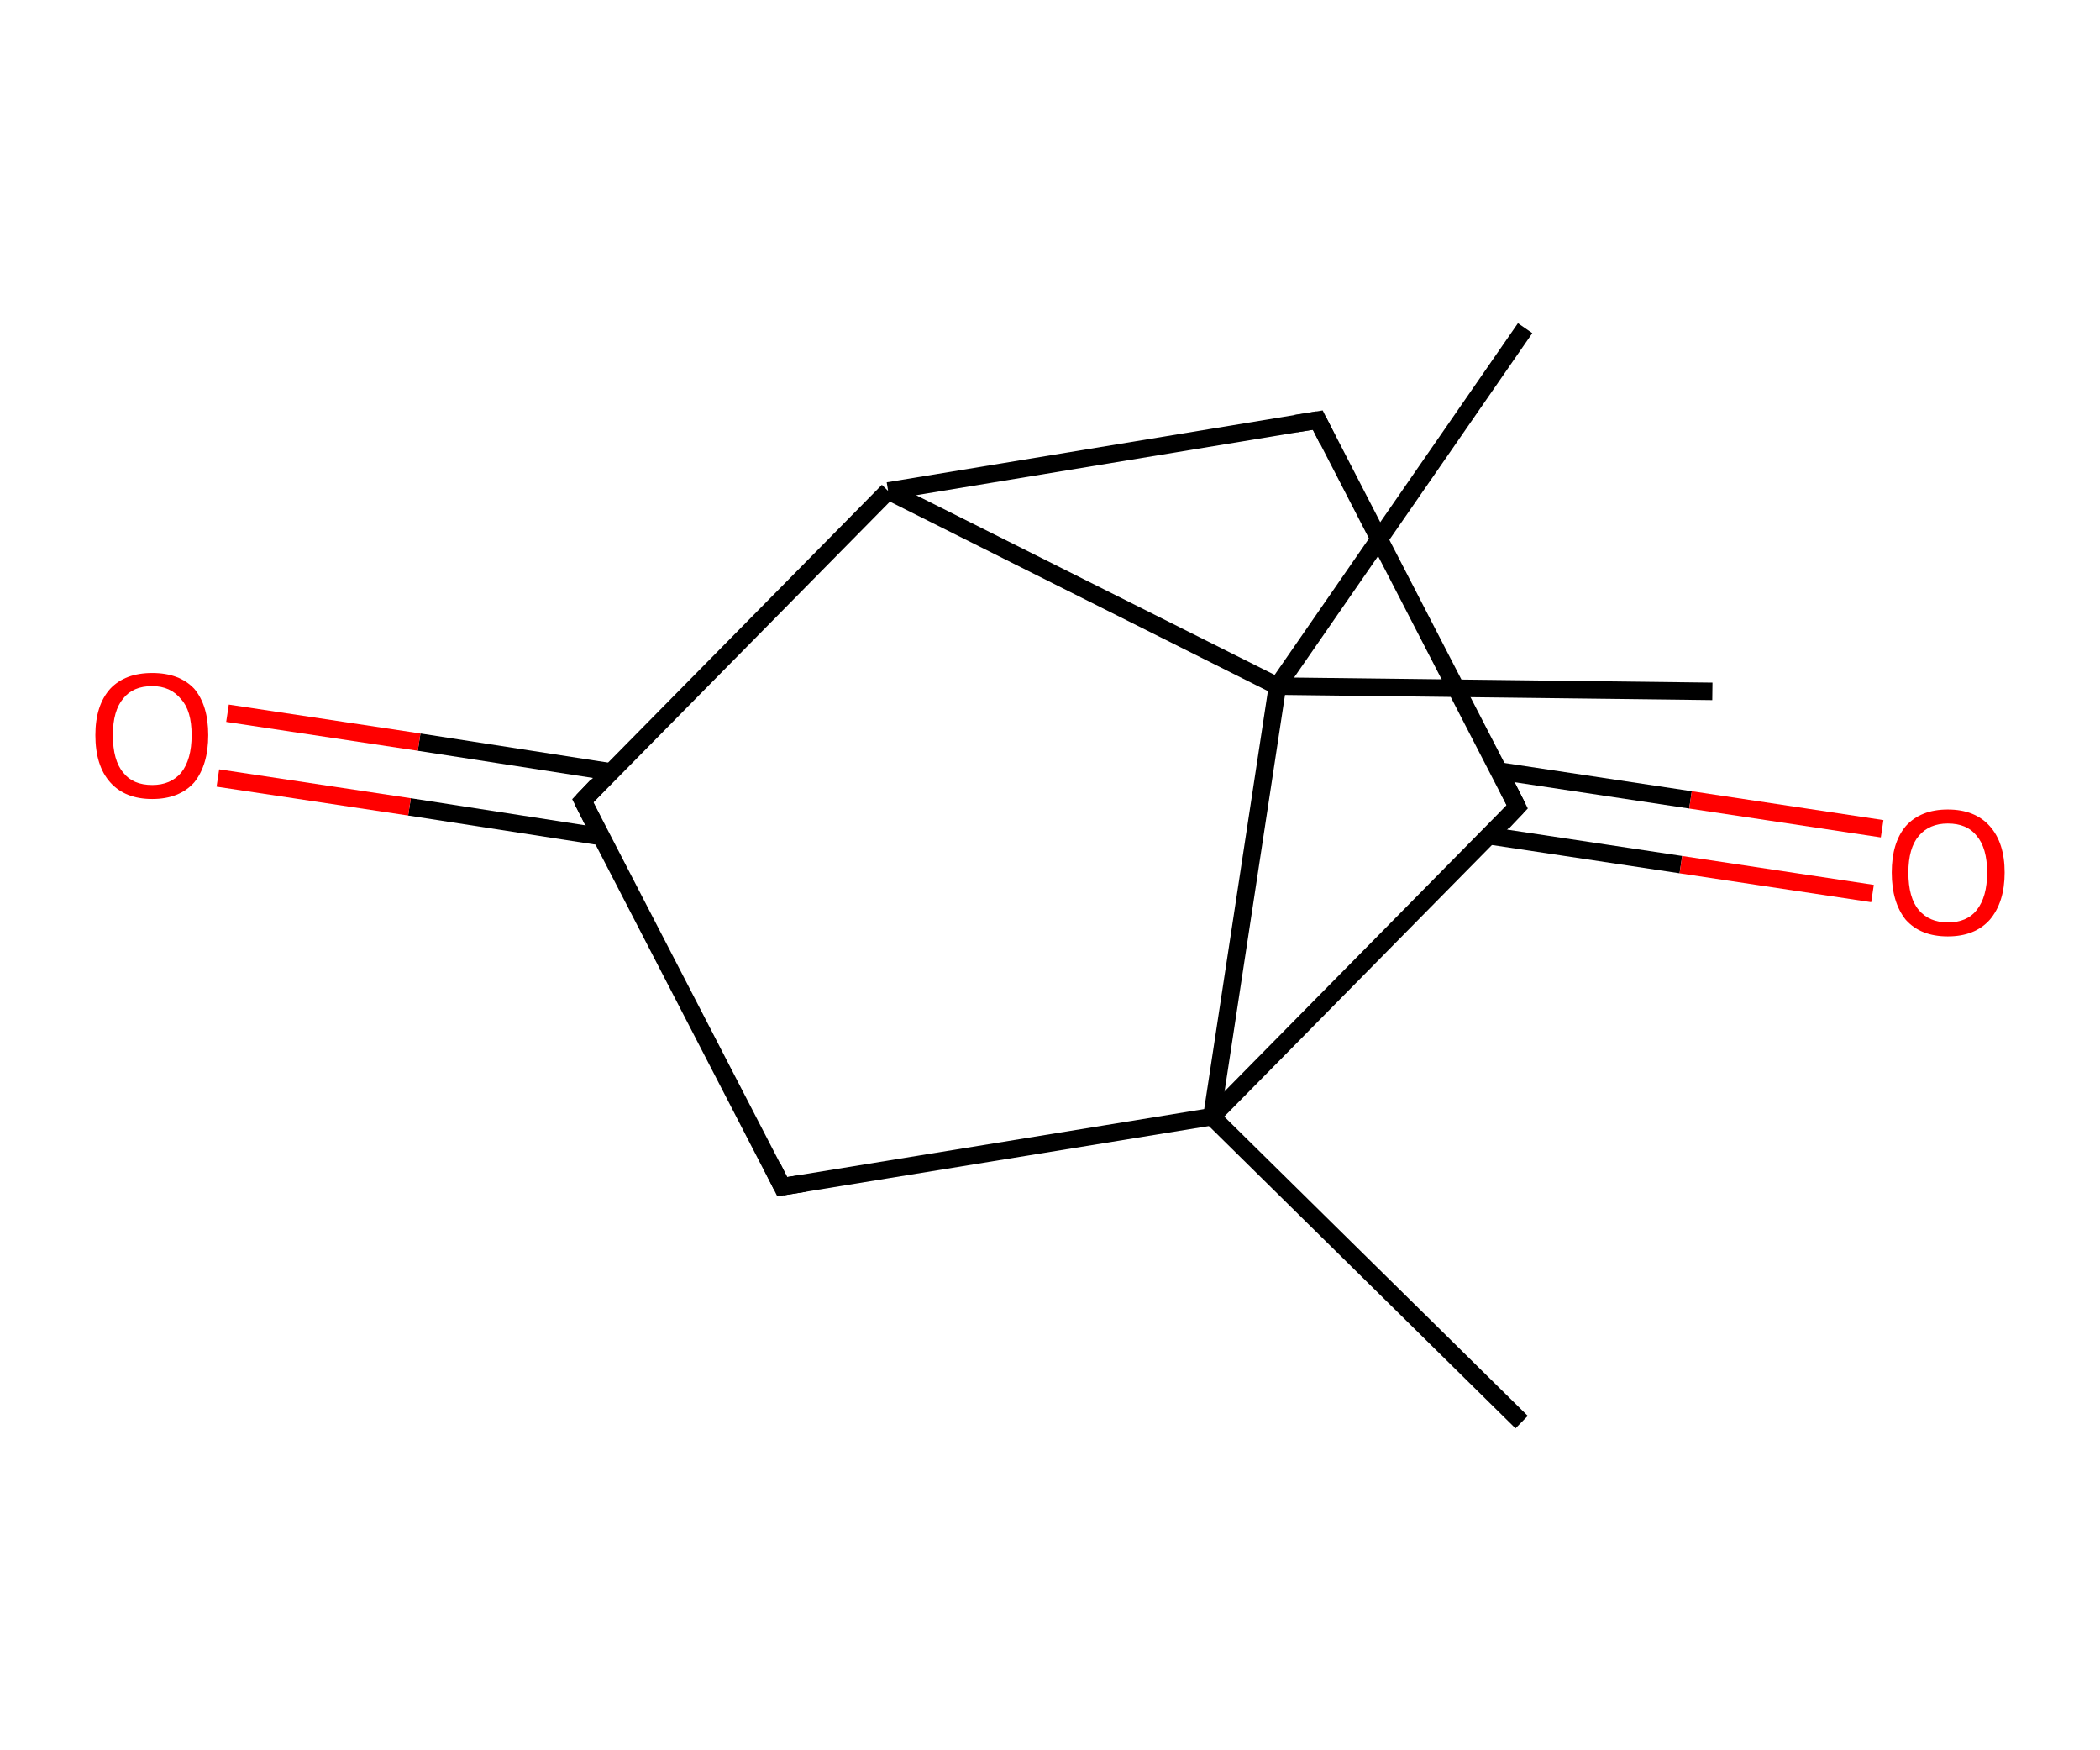 <?xml version='1.0' encoding='ASCII' standalone='yes'?>
<svg xmlns="http://www.w3.org/2000/svg" xmlns:rdkit="http://www.rdkit.org/xml" xmlns:xlink="http://www.w3.org/1999/xlink" version="1.1" baseProfile="full" xml:space="preserve" width="240px" height="200px" viewBox="0 0 240 200">
<!-- END OF HEADER -->
<rect style="opacity:1.0;fill:#FFFFFF;stroke:none" width="240.0" height="200.0" x="0.0" y="0.0"> </rect>
<path class="bond-0 atom-0 atom-1" d="M 173.9,162.5 L 138.5,127.6" style="fill:none;fill-rule:evenodd;stroke:#000000;stroke-width:2.0px;stroke-linecap:butt;stroke-linejoin:miter;stroke-opacity:1"/>
<path class="bond-1 atom-1 atom-2" d="M 138.5,127.6 L 89.4,135.6" style="fill:none;fill-rule:evenodd;stroke:#000000;stroke-width:2.0px;stroke-linecap:butt;stroke-linejoin:miter;stroke-opacity:1"/>
<path class="bond-2 atom-2 atom-3" d="M 89.4,135.6 L 66.6,91.5" style="fill:none;fill-rule:evenodd;stroke:#000000;stroke-width:2.0px;stroke-linecap:butt;stroke-linejoin:miter;stroke-opacity:1"/>
<path class="bond-3 atom-3 atom-4" d="M 69.8,88.2 L 47.9,84.8" style="fill:none;fill-rule:evenodd;stroke:#000000;stroke-width:2.0px;stroke-linecap:butt;stroke-linejoin:miter;stroke-opacity:1"/>
<path class="bond-3 atom-3 atom-4" d="M 47.9,84.8 L 26.0,81.5" style="fill:none;fill-rule:evenodd;stroke:#FF0000;stroke-width:2.0px;stroke-linecap:butt;stroke-linejoin:miter;stroke-opacity:1"/>
<path class="bond-3 atom-3 atom-4" d="M 68.7,95.6 L 46.8,92.2" style="fill:none;fill-rule:evenodd;stroke:#000000;stroke-width:2.0px;stroke-linecap:butt;stroke-linejoin:miter;stroke-opacity:1"/>
<path class="bond-3 atom-3 atom-4" d="M 46.8,92.2 L 24.9,88.9" style="fill:none;fill-rule:evenodd;stroke:#FF0000;stroke-width:2.0px;stroke-linecap:butt;stroke-linejoin:miter;stroke-opacity:1"/>
<path class="bond-4 atom-3 atom-5" d="M 66.6,91.5 L 101.5,56.1" style="fill:none;fill-rule:evenodd;stroke:#000000;stroke-width:2.0px;stroke-linecap:butt;stroke-linejoin:miter;stroke-opacity:1"/>
<path class="bond-5 atom-5 atom-6" d="M 101.5,56.1 L 150.6,48.0" style="fill:none;fill-rule:evenodd;stroke:#000000;stroke-width:2.0px;stroke-linecap:butt;stroke-linejoin:miter;stroke-opacity:1"/>
<path class="bond-6 atom-6 atom-7" d="M 150.6,48.0 L 173.4,92.2" style="fill:none;fill-rule:evenodd;stroke:#000000;stroke-width:2.0px;stroke-linecap:butt;stroke-linejoin:miter;stroke-opacity:1"/>
<path class="bond-7 atom-7 atom-8" d="M 170.2,95.5 L 192.1,98.8" style="fill:none;fill-rule:evenodd;stroke:#000000;stroke-width:2.0px;stroke-linecap:butt;stroke-linejoin:miter;stroke-opacity:1"/>
<path class="bond-7 atom-7 atom-8" d="M 192.1,98.8 L 214.0,102.1" style="fill:none;fill-rule:evenodd;stroke:#FF0000;stroke-width:2.0px;stroke-linecap:butt;stroke-linejoin:miter;stroke-opacity:1"/>
<path class="bond-7 atom-7 atom-8" d="M 171.3,88.1 L 193.2,91.4" style="fill:none;fill-rule:evenodd;stroke:#000000;stroke-width:2.0px;stroke-linecap:butt;stroke-linejoin:miter;stroke-opacity:1"/>
<path class="bond-7 atom-7 atom-8" d="M 193.2,91.4 L 215.1,94.7" style="fill:none;fill-rule:evenodd;stroke:#FF0000;stroke-width:2.0px;stroke-linecap:butt;stroke-linejoin:miter;stroke-opacity:1"/>
<path class="bond-8 atom-5 atom-9" d="M 101.5,56.1 L 146.0,78.4" style="fill:none;fill-rule:evenodd;stroke:#000000;stroke-width:2.0px;stroke-linecap:butt;stroke-linejoin:miter;stroke-opacity:1"/>
<path class="bond-9 atom-9 atom-10" d="M 146.0,78.4 L 174.3,37.5" style="fill:none;fill-rule:evenodd;stroke:#000000;stroke-width:2.0px;stroke-linecap:butt;stroke-linejoin:miter;stroke-opacity:1"/>
<path class="bond-10 atom-9 atom-11" d="M 146.0,78.4 L 195.7,79.0" style="fill:none;fill-rule:evenodd;stroke:#000000;stroke-width:2.0px;stroke-linecap:butt;stroke-linejoin:miter;stroke-opacity:1"/>
<path class="bond-11 atom-7 atom-1" d="M 173.4,92.2 L 138.5,127.6" style="fill:none;fill-rule:evenodd;stroke:#000000;stroke-width:2.0px;stroke-linecap:butt;stroke-linejoin:miter;stroke-opacity:1"/>
<path class="bond-12 atom-9 atom-1" d="M 146.0,78.4 L 138.5,127.6" style="fill:none;fill-rule:evenodd;stroke:#000000;stroke-width:2.0px;stroke-linecap:butt;stroke-linejoin:miter;stroke-opacity:1"/>
<path d="M 91.9,135.2 L 89.4,135.6 L 88.3,133.4" style="fill:none;stroke:#000000;stroke-width:2.0px;stroke-linecap:butt;stroke-linejoin:miter;stroke-opacity:1;"/>
<path d="M 67.7,93.7 L 66.6,91.5 L 68.3,89.7" style="fill:none;stroke:#000000;stroke-width:2.0px;stroke-linecap:butt;stroke-linejoin:miter;stroke-opacity:1;"/>
<path d="M 148.1,48.4 L 150.6,48.0 L 151.7,50.2" style="fill:none;stroke:#000000;stroke-width:2.0px;stroke-linecap:butt;stroke-linejoin:miter;stroke-opacity:1;"/>
<path d="M 172.3,90.0 L 173.4,92.2 L 171.7,94.0" style="fill:none;stroke:#000000;stroke-width:2.0px;stroke-linecap:butt;stroke-linejoin:miter;stroke-opacity:1;"/>
<path class="atom-4" d="M 10.9 84.0 Q 10.9 80.6, 12.6 78.7 Q 14.3 76.9, 17.4 76.9 Q 20.5 76.9, 22.2 78.7 Q 23.8 80.6, 23.8 84.0 Q 23.8 87.4, 22.2 89.4 Q 20.5 91.3, 17.4 91.3 Q 14.3 91.3, 12.6 89.4 Q 10.9 87.5, 10.9 84.0 M 17.4 89.7 Q 19.5 89.7, 20.7 88.3 Q 21.9 86.8, 21.9 84.0 Q 21.9 81.2, 20.7 79.9 Q 19.5 78.4, 17.4 78.4 Q 15.2 78.4, 14.1 79.8 Q 12.9 81.2, 12.9 84.0 Q 12.9 86.9, 14.1 88.3 Q 15.2 89.7, 17.4 89.7 " fill="#FF0000"/>
<path class="atom-8" d="M 216.2 99.7 Q 216.2 96.3, 217.8 94.4 Q 219.5 92.5, 222.6 92.5 Q 225.7 92.5, 227.4 94.4 Q 229.1 96.3, 229.1 99.7 Q 229.1 103.1, 227.4 105.1 Q 225.7 107.0, 222.6 107.0 Q 219.5 107.0, 217.8 105.1 Q 216.2 103.1, 216.2 99.7 M 222.6 105.4 Q 224.8 105.4, 225.9 104.0 Q 227.1 102.5, 227.1 99.7 Q 227.1 96.9, 225.9 95.5 Q 224.8 94.1, 222.6 94.1 Q 220.5 94.1, 219.3 95.5 Q 218.1 96.9, 218.1 99.7 Q 218.1 102.6, 219.3 104.0 Q 220.5 105.4, 222.6 105.4 " fill="#FF0000"/>
</svg>
